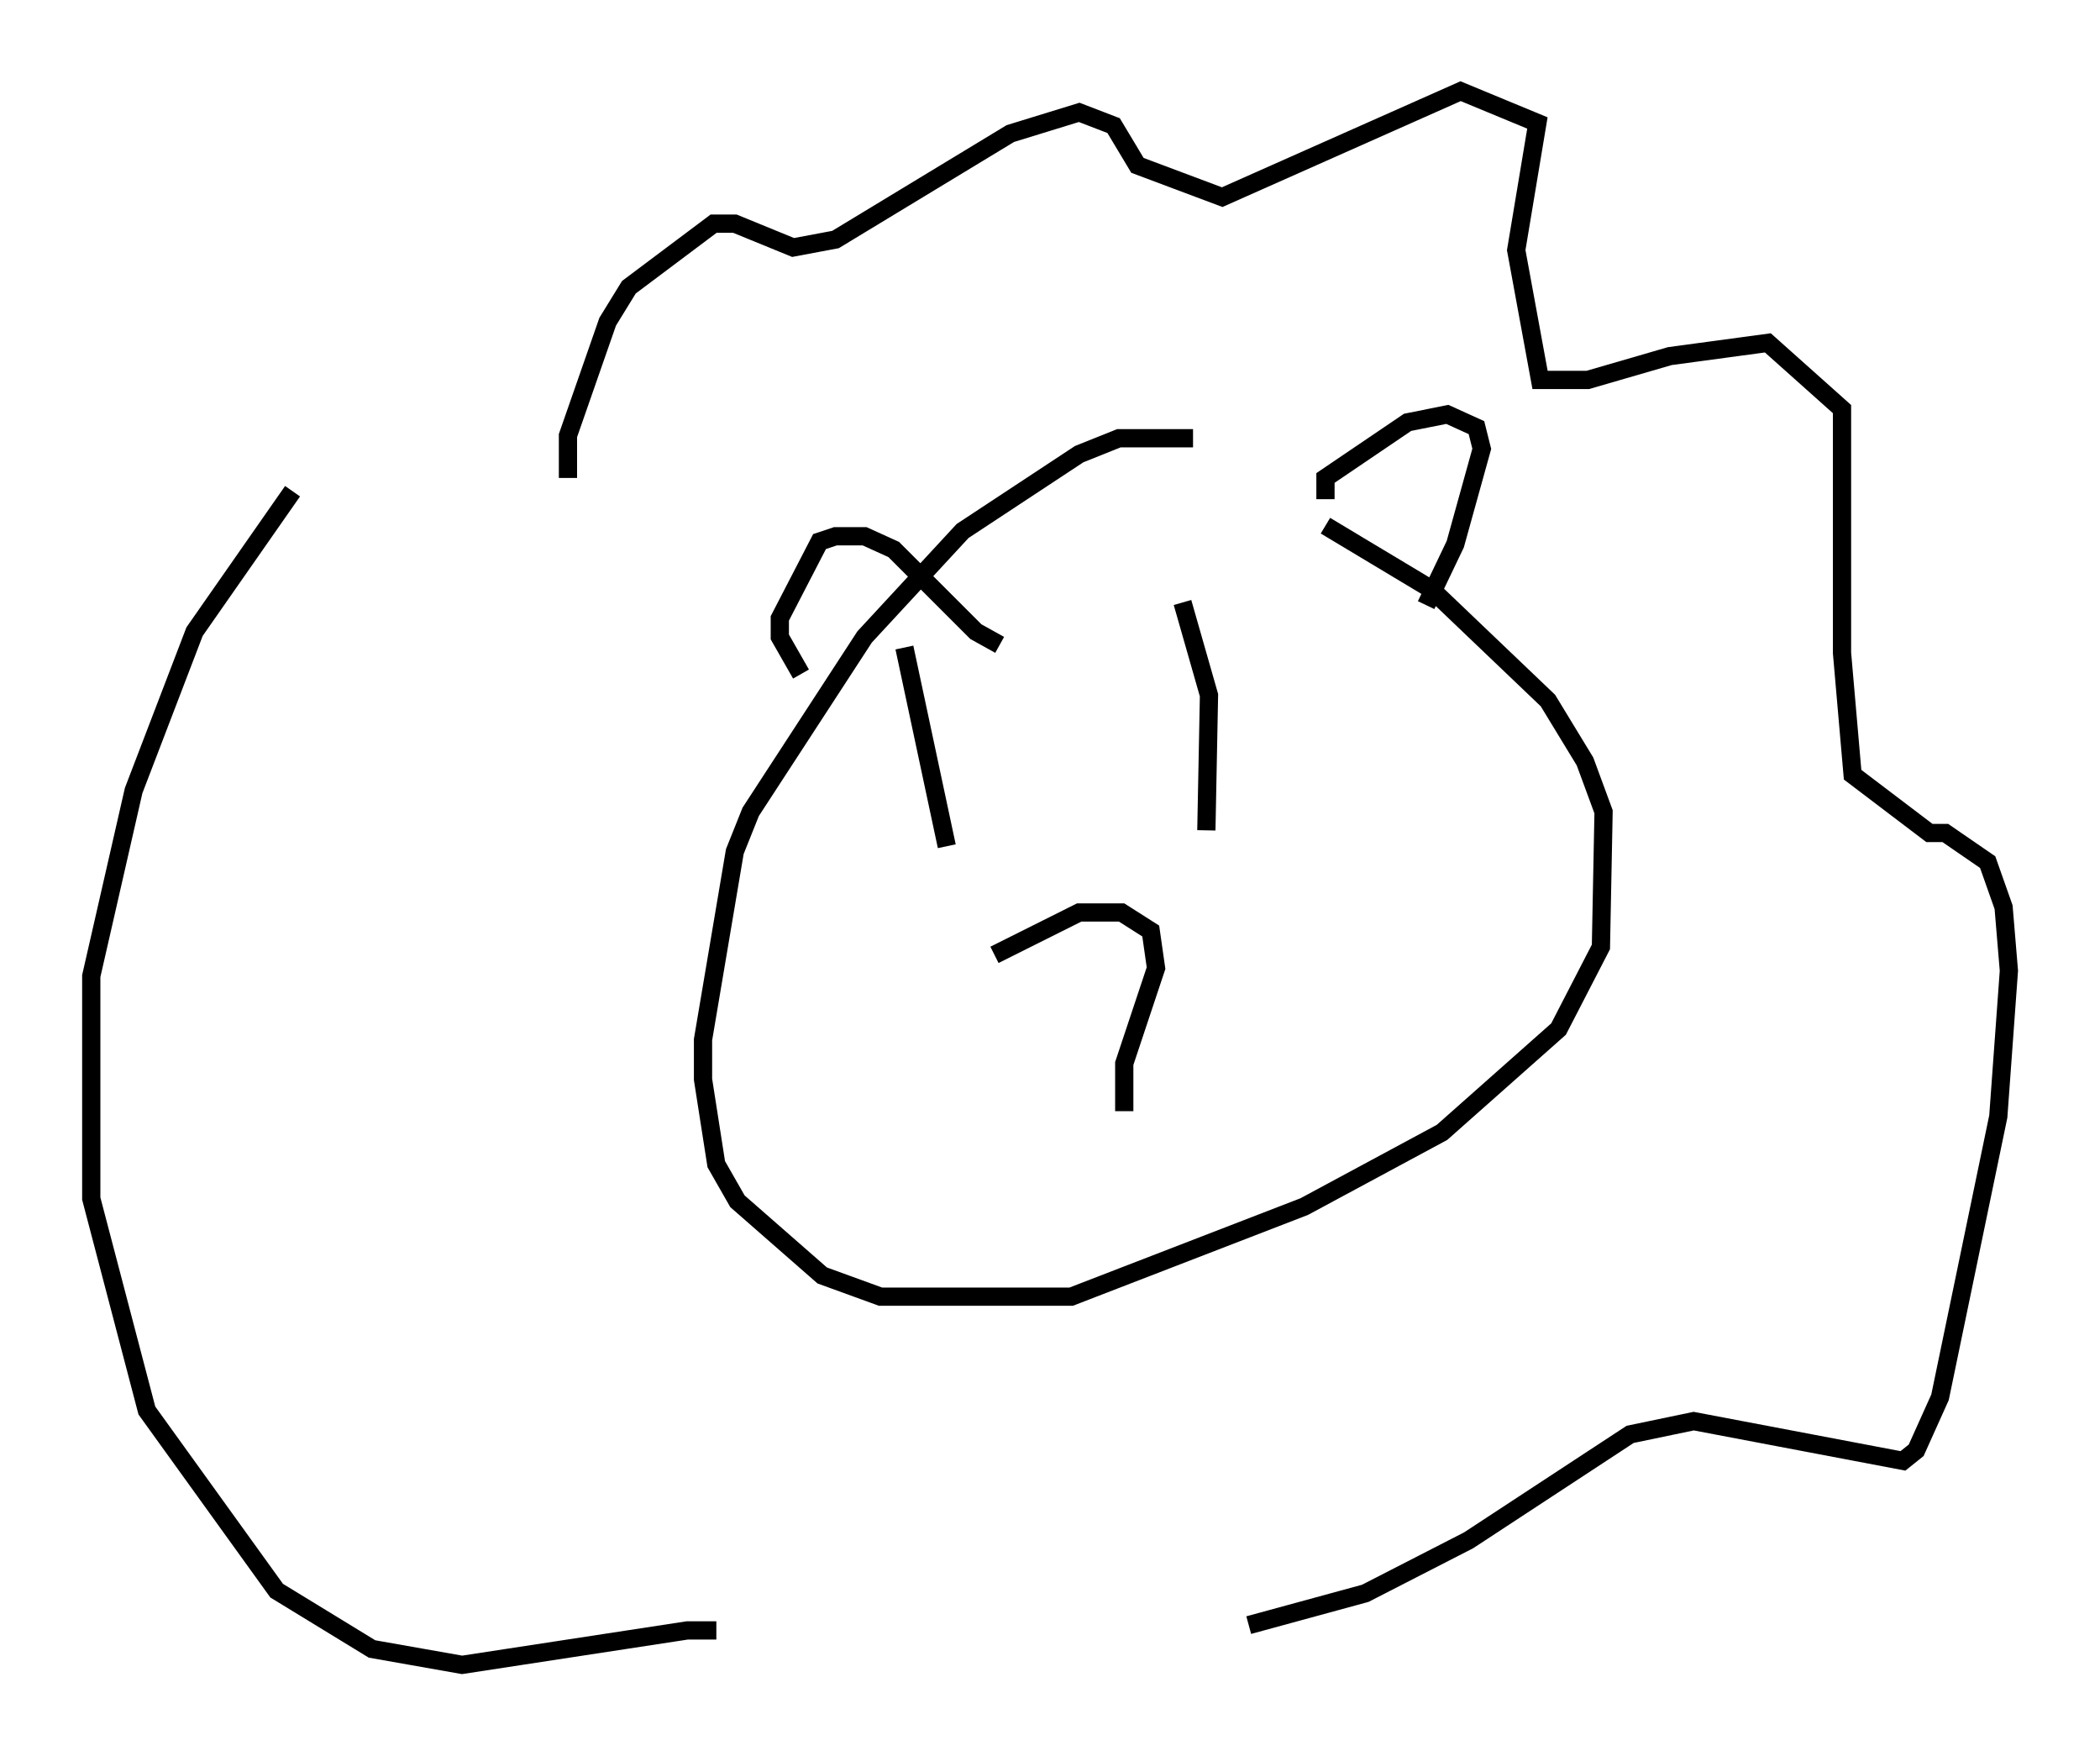 <?xml version="1.0" encoding="utf-8" ?>
<svg baseProfile="full" height="96.279" version="1.1" width="115.162" xmlns="http://www.w3.org/2000/svg" xmlns:ev="http://www.w3.org/2001/xml-events" xmlns:xlink="http://www.w3.org/1999/xlink"><defs /><rect fill="white" height="96.279" width="115.162" x="0" y="0" /><path d="M65.57, 24.754 m-0.145, -0.726 l-4.067, 0.0 -2.179, 0.872 l-6.391, 4.212 -5.374, 5.81 l-6.246, 9.587 -0.872, 2.179 l-1.743, 10.313 0.0, 2.179 l0.726, 4.648 1.162, 2.034 l4.648, 4.067 3.196, 1.162 l10.458, 0.0 12.782, -4.939 l7.553, -4.067 6.391, -5.665 l2.324, -4.503 0.145, -7.408 l-1.017, -2.76 -2.034, -3.341 l-6.391, -6.101 -5.81, -3.486 m-28.76, 8.134 l-1.162, -2.034 0.0, -1.017 l2.179, -4.212 0.872, -0.291 l1.598, 0.0 1.598, 0.726 l4.503, 4.503 1.307, 0.726 m17.866, -7.989 l0.0, -1.162 4.503, -3.05 l2.179, -0.436 1.598, 0.726 l0.291, 1.162 -1.453, 5.229 l-1.598, 3.341 m-47.061, -6.972 l0.0, -2.324 2.179, -6.246 l1.162, -1.888 4.648, -3.486 l1.162, 0.0 3.196, 1.307 l2.324, -0.436 9.587, -5.81 l3.777, -1.162 1.888, 0.726 l1.307, 2.179 4.648, 1.743 l13.073, -5.81 4.212, 1.743 l-1.162, 6.972 1.307, 7.117 l2.615, 0.0 4.503, -1.307 l5.374, -0.726 4.067, 3.631 l0.0, 13.363 0.581, 6.682 l4.212, 3.196 0.872, 0.0 l2.324, 1.598 0.872, 2.469 l0.291, 3.486 -0.581, 7.989 l-3.196, 15.397 -1.307, 2.905 l-0.726, 0.581 -11.475, -2.179 l-3.486, 0.726 -8.86, 5.81 l-5.665, 2.905 -6.391, 1.743 m-29.195, 0.291 l-1.598, 0.0 -12.346, 1.888 l-4.939, -0.872 -5.229, -3.196 l-7.117, -9.877 -3.05, -11.62 l0.0, -12.201 2.324, -10.168 l3.341, -8.715 5.374, -7.698 m33.553, 8.57 l2.324, 10.894 m12.927, -13.363 l1.453, 5.084 -0.145, 7.408 m-11.62, 6.827 l4.648, -2.324 2.324, 0.0 l1.598, 1.017 0.291, 2.034 l-1.743, 5.229 0.0, 2.615 " fill="none" stroke="black" stroke-width="1" /></svg>